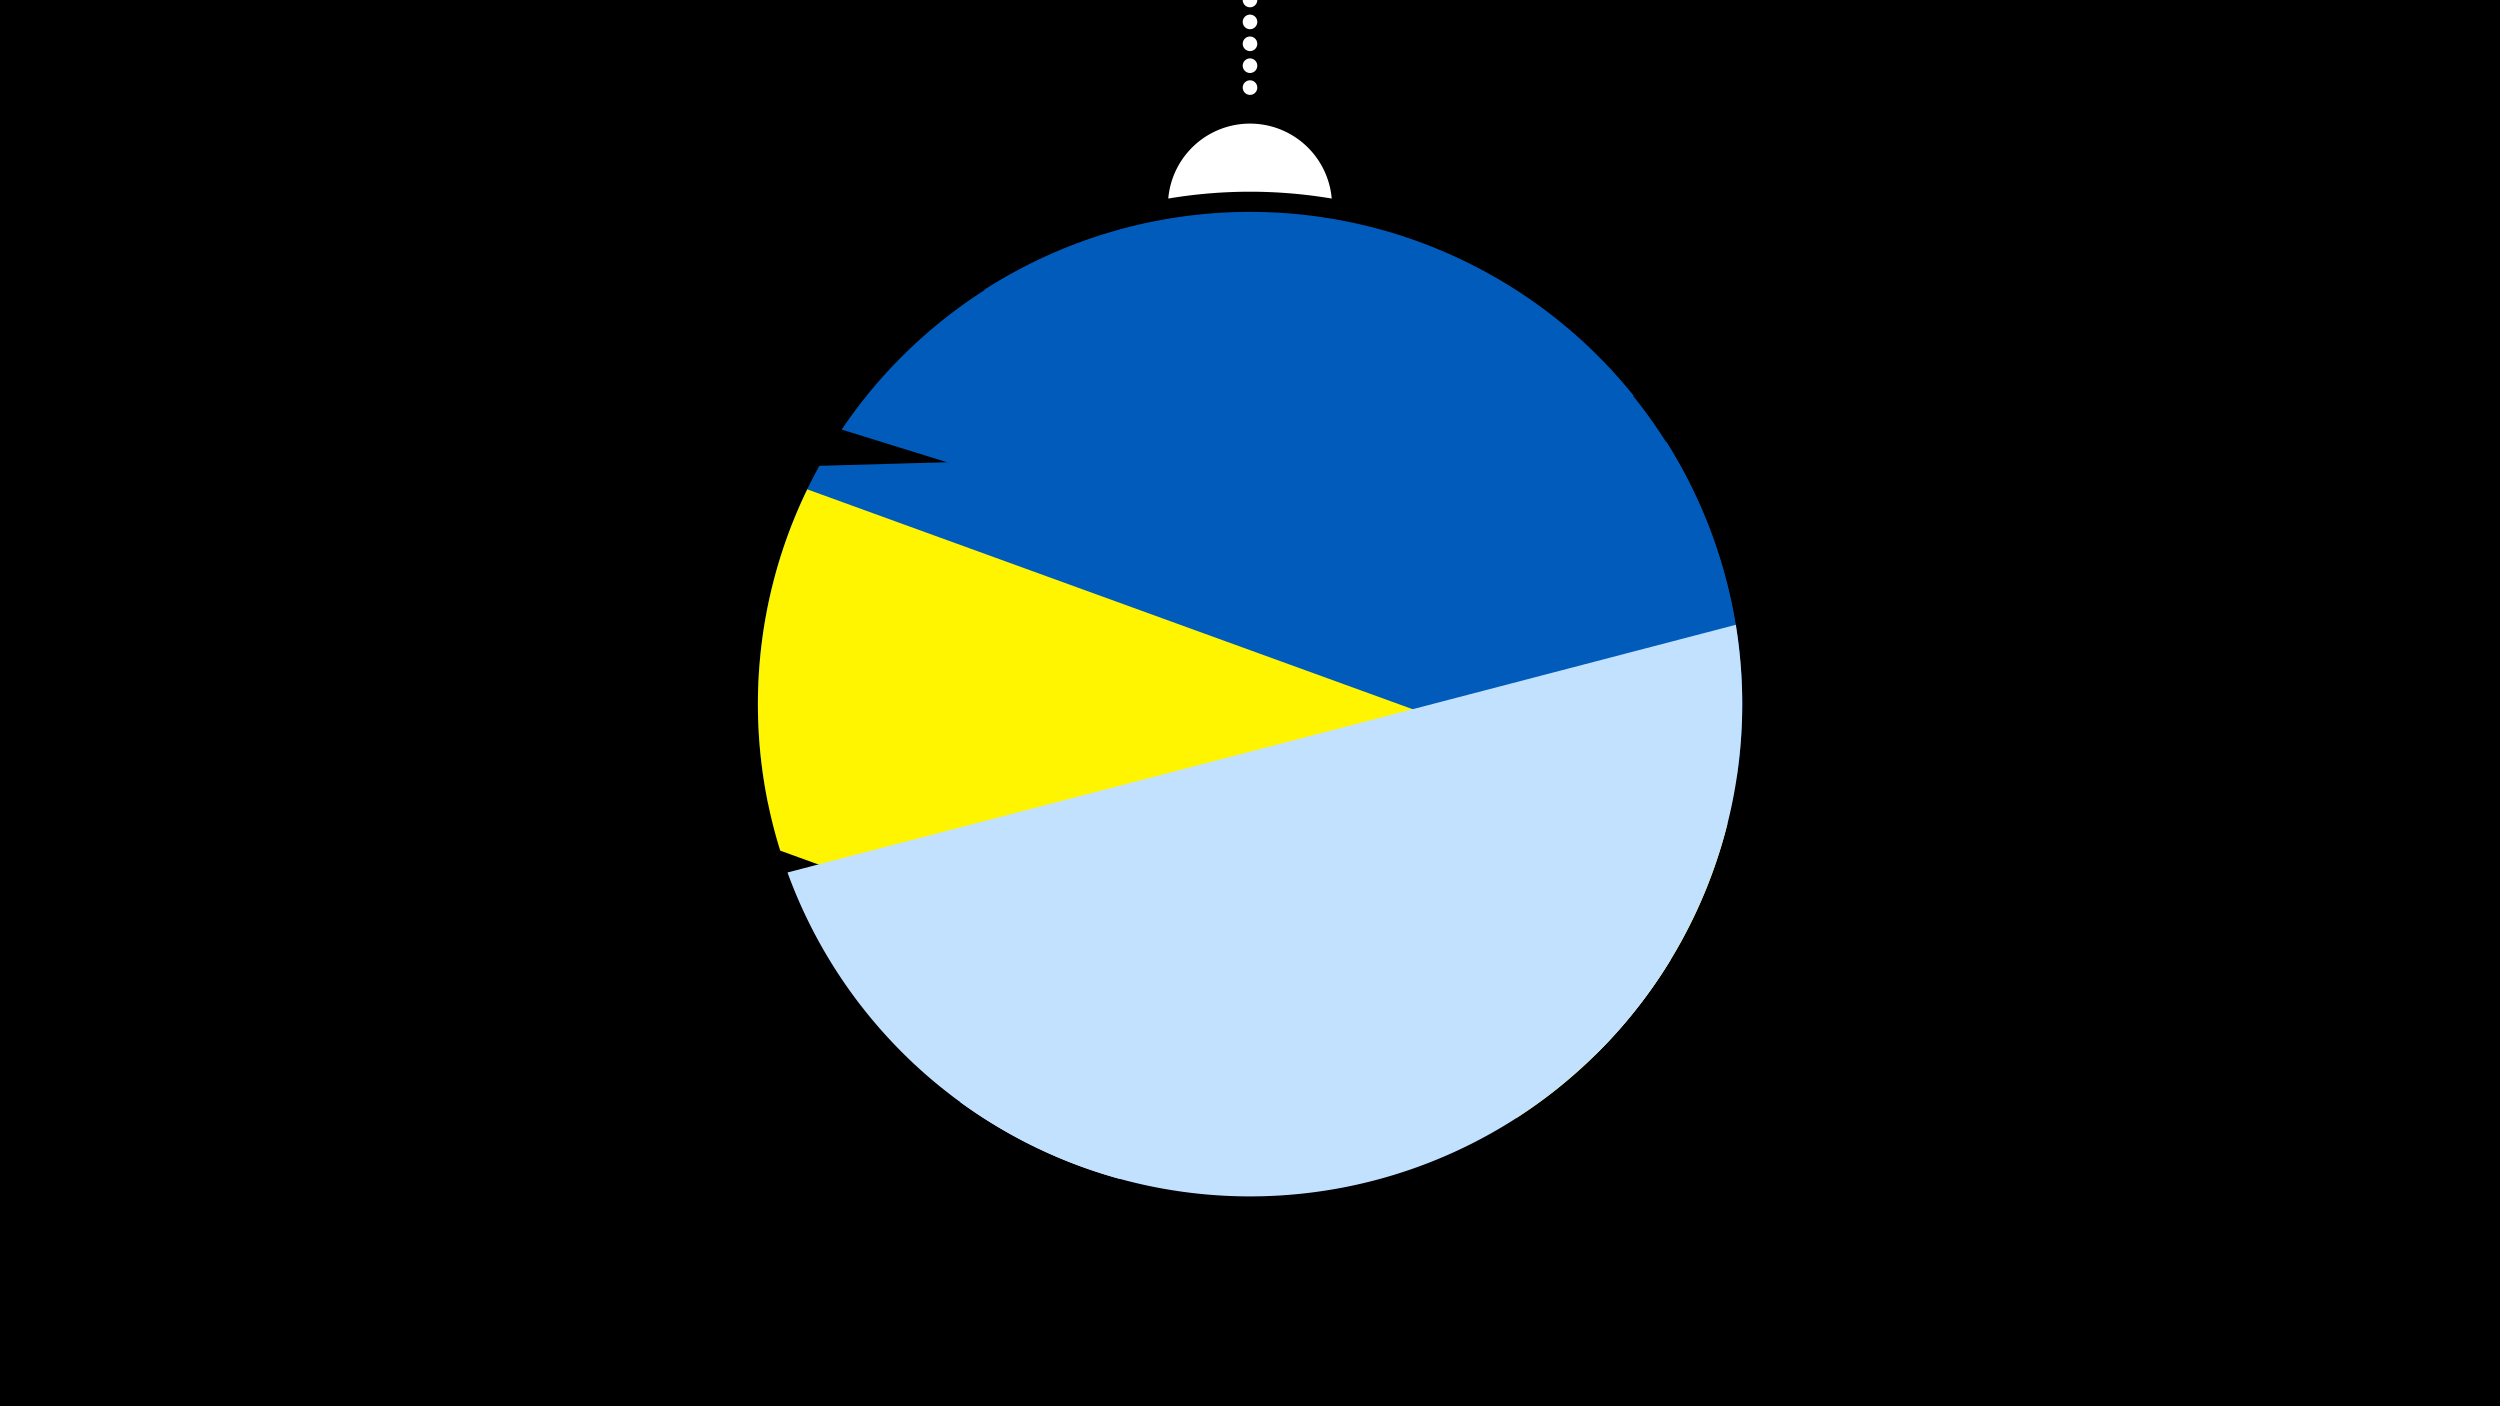<svg width="1200" height="675" viewBox="-500 -500 1200 675" xmlns="http://www.w3.org/2000/svg"><path d="M-500-500h1200v675h-1200z" fill="#000"/><path d="M139.228,-404.694A 39.375 39.375 0 0 0 60.772 -404.694A 236 236 0 0 1 139.228 -404.694" fill="#fff"/><path d="M100,-500V-447.469" stroke="#fff" stroke-linecap="round" stroke-dasharray="0.01 10.5" stroke-width="7"/><path d="M-27.7-360.8l312 50.9a236.3 236.3 0 0 0-312-50.9" fill="#005bbb" /><path d="M-96-293.8l432.2 134a236.3 236.3 0 0 0-432.2-134" fill="#005bbb" /><path d="M-131.3-114.1l465-13.2a236.3 236.3 0 0 0-33.8-160.6l0 0-406.6 11.5a236.3 236.3 0 0 0-24.6 162.3" fill="#005bbb" /><path d="M-125.5-91.7l353.3 128.4a236.3 236.3 0 0 0 101.4-141.4l0 0-441.7-160.4a236.3 236.3 0 0 0-13 173.4" fill="#fff500" /><path d="M37.2 65.8l228.9-59.8a236.3 236.3 0 0 0 67.1-206.1l0 0-455.2 118.9a236.3 236.3 0 0 0 159.2 147" fill="#c2e1ff" /><path d="M-39.1 29l341.2-68.6a236.3 236.3 0 0 1-341.2 68.6" fill="#c2e1ff" /></svg>